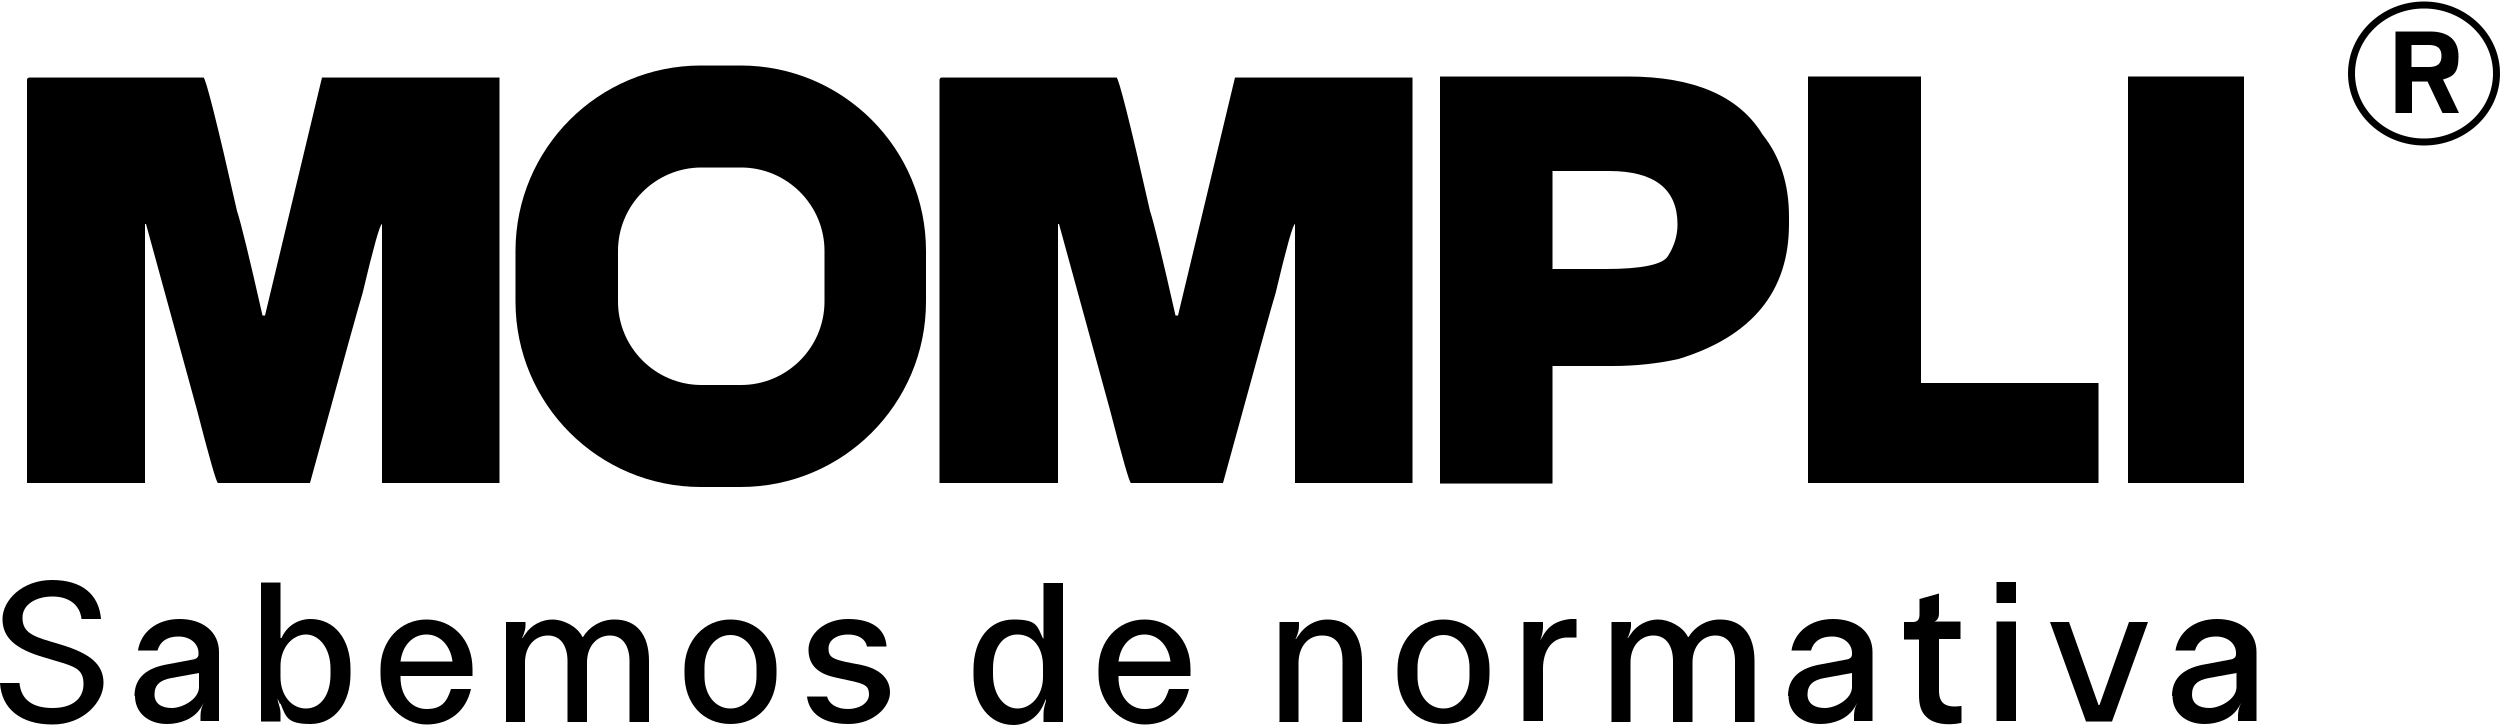 <?xml version="1.0" encoding="UTF-8"?>
<svg id="Layer_1" data-name="Layer 1" xmlns="http://www.w3.org/2000/svg" version="1.1" viewBox="0 0 500 145.5">
  <defs>
    <style>
      .cls-1 {
        fill: #000;
        stroke-width: 0px;
      }
    </style>
  </defs>
  <path class="cls-1" d="M5.8,15.5h34.9c.4,0,2.7,8.9,6.7,26.7.8,2.4,2.5,9.4,5.1,20.9h.5l11.4-47.6h35.5v81.1h-23.5v-51.8c-.4,0-1.7,4.6-3.9,13.9-.3.8-3.8,13.4-10.5,37.9h-18.4c-.3,0-1.7-4.9-4.2-14.6l-10.2-37.2h-.2v51.8H5.4V16c0-.3.2-.5.5-.5Z"/>
  <g>
    <path class="cls-1" d="M188.4,15.5h34.9c.4,0,2.7,8.9,6.7,26.7.8,2.4,2.5,9.4,5.1,20.9h.5l11.4-47.6h35.5v81.1h-23.5v-51.8c-.4,0-1.7,4.6-3.9,13.9-.3.8-3.8,13.4-10.5,37.9h-18.4c-.3,0-1.7-4.9-4.2-14.6l-10.2-37.2h-.2v51.8h-23.7V16c0-.3.2-.5.5-.5Z"/>
    <path class="cls-1" d="M325.5,15.3c13.3,0,22.3,3.9,27,11.6,3.6,4.5,5.3,10,5.3,16.5v1.4c0,13.5-7.4,22.5-22.1,27-4.1.9-8.5,1.4-13.2,1.4h-12v23.5h-22.5V15.3h37.5ZM310.5,34.3v19.5h10.6c7.3,0,11.5-.9,12.5-2.6,1.2-1.9,1.9-4,1.9-6.3,0-7.1-4.6-10.7-13.7-10.7h-11.3Z"/>
    <path class="cls-1" d="M384.2,15.3v61.3h35.5v20h-58.1V15.3h22.5Z"/>
    <path class="cls-1" d="M425.6,96.6V15.3h23.2v81.3h-23.2Z"/>
  </g>
  <path class="cls-1" d="M181.8,50.2v10.1c0,18.5-15.1,33.6-33.6,33.6h-7.9c-18.5,0-33.6-15.1-33.6-33.6v-10.1c0-18.5,15.1-33.6,33.6-33.6h7.9c18.5,0,33.6,15.1,33.6,33.6ZM168.3,50.2c0-11.1-9.1-20.2-20.2-20.2h-7.9c-11.1,0-20.2,9.1-20.2,20.2v10.1c0,11.1,9.1,20.2,20.2,20.2h7.9c11.1,0,20.2-9.1,20.2-20.2v-10.1Z"/>
  <g>
    <path class="cls-1" d="M0,136.6h3.9c.3,3.4,2.7,5,6.6,5s6.2-1.8,6.2-4.8-1.7-3.5-5.8-4.7l-2-.6c-5.9-1.7-8.4-4-8.4-7.7s3.9-7.8,9.9-7.8,9.4,2.9,9.8,7.8h-3.9c-.3-2.8-2.5-4.5-5.8-4.5s-6,1.6-6,4.2,1.4,3.6,5.6,4.8l2,.6c6,1.8,8.6,4,8.6,7.7s-3.9,8.3-10.2,8.3S.3,141.8,0,136.6Z"/>
    <path class="cls-1" d="M26.9,139.2c0-3.8,2.6-5.6,6.4-6.3l5.3-1c.7-.1,1.1-.5,1.1-1v-.3c0-1.9-1.7-3.3-4-3.3s-3.7,1-4.2,2.8h-3.9c.5-3.5,3.6-6.3,8.3-6.3s7.9,2.6,7.9,6.6v13.8h-3.7v-.9c0-.8.1-1.5.4-2.2l.3-.6h0s-.6,1-.6,1c-1.4,2.3-4.2,3.3-6.8,3.3-3.8,0-6.4-2.3-6.4-5.6ZM39.8,137.5v-2.9l-5.5,1c-2.3.4-3.4,1.4-3.4,3.3s1.5,2.7,3.5,2.7,5.4-1.7,5.4-4.2Z"/>
    <path class="cls-1" d="M56,140.8l-.5-1.1h0s.1.6.1.6c.3,1,.5,1.6.5,2.4v1.6h-3.9v-27.8h3.9v11.1h.2c1.1-2.5,3.4-3.8,5.8-3.8,4.8,0,8,4,8,10v1c0,5.8-3.2,10-8,10s-4.9-1.5-6-4.1ZM66.1,134.9v-1.2c0-4.1-2.3-6.8-4.9-6.8s-5.1,2.5-5.1,6.3v2.2c0,3.7,2.2,6.3,5.1,6.3s4.9-2.7,4.9-6.8Z"/>
    <path class="cls-1" d="M76.1,134.9v-1.1c0-5.6,3.9-9.9,9.2-9.9s9.2,4.1,9.2,9.9v1.4h-14.4v.3c0,3.6,2.1,6.3,5.2,6.3s4.1-1.5,4.9-4h4c-1,4.4-4.3,7.1-8.9,7.1s-9.2-4.1-9.2-10ZM90.5,132.3c-.4-3.2-2.5-5.4-5.2-5.4s-4.8,2.1-5.2,5.4h10.4Z"/>
    <path class="cls-1" d="M101.2,144.3v-19.9h3.9v.7c0,.7-.2,1.3-.5,2.1l-.2.4h.1c0,0,.5-.7.5-.7,1.2-1.9,3.4-3,5.5-3s4.9,1.3,6,3.5h.1c1.3-2.1,3.6-3.5,6.3-3.5,4.4,0,6.9,3,6.9,8.3v12.2h-3.9v-12.2c0-2.9-1.3-5.1-3.9-5.1s-4.6,2.1-4.6,5.4v11.9h-3.9v-12.2c0-2.9-1.3-5.1-3.9-5.1s-4.6,2.1-4.6,5.4v11.9h-3.9Z"/>
    <path class="cls-1" d="M136.9,134.8v-1c0-5.6,3.9-9.9,9.2-9.9s9.2,4.1,9.2,9.9v1c0,5.9-3.7,10-9.2,10s-9.2-4.1-9.2-10ZM151.3,135.3v-1.8c0-3.6-2.1-6.5-5.2-6.5s-5.2,2.9-5.2,6.5v1.8c0,3.6,2.1,6.4,5.2,6.4s5.2-2.9,5.2-6.4Z"/>
    <path class="cls-1" d="M161.3,139.3h4.1c.4,1.5,1.9,2.5,4.2,2.5s4.2-1.2,4.2-2.9-.8-2.1-3.5-2.7l-3.2-.7c-3.7-.8-5.4-2.6-5.4-5.6s3.1-6.1,7.9-6.1,7.5,2,7.7,5.5h-3.9c-.3-1.5-1.7-2.4-3.8-2.4s-3.9,1-3.9,2.8,1,2.1,3.5,2.7l3.1.6c3.7.8,5.7,2.7,5.7,5.5s-3.2,6.3-8.3,6.3-7.9-2.1-8.3-5.5Z"/>
    <path class="cls-1" d="M194.7,134.9v-1c0-6,3.2-10,8-10s4.7,1.3,5.9,3.8h.1v-11.1h3.9v27.8h-3.9v-1.5c0-1,.2-1.8.5-2.7v-.4c0,0,0,0,0,0l-.5,1.1c-1.1,2.6-3.5,4.1-6,4.1-4.8,0-8-4.2-8-10ZM208.6,135.4v-2.2c0-3.8-2.1-6.3-5.1-6.3s-4.9,2.7-4.9,6.8v1.2c0,4.1,2.2,6.8,4.9,6.8s5.1-2.6,5.1-6.3Z"/>
    <path class="cls-1" d="M219.7,134.9v-1.1c0-5.6,3.9-9.9,9.2-9.9s9.2,4.1,9.2,9.9v1.4h-14.4v.3c0,3.6,2.1,6.3,5.2,6.3s4.1-1.5,4.9-4h4c-1,4.4-4.3,7.1-8.9,7.1s-9.2-4.1-9.2-10ZM234.1,132.3c-.4-3.2-2.5-5.4-5.2-5.4s-4.8,2.1-5.2,5.4h10.4Z"/>
    <path class="cls-1" d="M255.9,144.3v-19.9h3.9v.8c0,.8-.2,1.4-.5,2.2l-.2.4h.1c0,0,.5-.7.5-.7,1.2-1.9,3.4-3.2,5.7-3.2,4.5,0,7,3,7,8.5v12h-3.9v-12.1c0-3.4-1.3-5.2-4.1-5.2s-4.7,2.2-4.7,5.6v11.7h-3.9Z"/>
    <path class="cls-1" d="M279.5,134.8v-1c0-5.6,3.9-9.9,9.2-9.9s9.2,4.1,9.2,9.9v1c0,5.9-3.7,10-9.2,10s-9.2-4.1-9.2-10ZM293.9,135.3v-1.8c0-3.6-2.1-6.5-5.2-6.5s-5.2,2.9-5.2,6.5v1.8c0,3.6,2.1,6.4,5.2,6.4s5.2-2.9,5.2-6.4Z"/>
    <path class="cls-1" d="M304.7,144.3v-19.9h3.9v.8c0,.9-.1,1.5-.4,2.4l-.2.5h0s.5-.8.5-.8c.7-1.3,1.8-2.4,3.1-2.9.7-.3,1.5-.5,2.5-.6h1.2s0,3.7,0,3.7h-1.8c-3.4,0-4.9,3-4.9,6.2v10.5h-3.9Z"/>
    <path class="cls-1" d="M322.3,144.3v-19.9h3.9v.7c0,.7-.2,1.3-.5,2.1l-.2.4h.1c0,0,.5-.7.5-.7,1.2-1.9,3.4-3,5.5-3s4.9,1.3,6,3.5h.1c1.3-2.1,3.6-3.5,6.3-3.5,4.4,0,6.9,3,6.9,8.3v12.2h-3.9v-12.2c0-2.9-1.3-5.1-3.9-5.1s-4.6,2.1-4.6,5.4v11.9h-3.9v-12.2c0-2.9-1.3-5.1-3.9-5.1s-4.6,2.1-4.6,5.4v11.9h-3.9Z"/>
    <path class="cls-1" d="M357.6,139.2c0-3.8,2.6-5.6,6.4-6.3l5.3-1c.7-.1,1.1-.5,1.1-1v-.3c0-1.9-1.7-3.3-4-3.3s-3.7,1-4.2,2.8h-3.9c.5-3.5,3.6-6.3,8.3-6.3s7.9,2.6,7.9,6.6v13.8h-3.7v-.9c0-.8.1-1.5.4-2.2l.3-.6h0s-.6,1-.6,1c-1.4,2.3-4.2,3.3-6.8,3.3-3.8,0-6.4-2.3-6.4-5.6ZM370.4,137.5v-2.9l-5.5,1c-2.3.4-3.4,1.4-3.4,3.3s1.5,2.7,3.5,2.7,5.4-1.7,5.4-4.2Z"/>
    <path class="cls-1" d="M392.2,144.6c-3,.6-5.6.1-6.9-1.2-1.1-1-1.5-2.4-1.5-4.4v-11.1h-3v-3.5h1.8c.9,0,1.3-.5,1.3-1.5v-3.1l3.9-1.1v4c0,.9-.4,1.4-.9,1.6h0c0,0,5.2,0,5.2,0v3.5h-4.3v10.3c0,2.7,1.4,3.5,4.5,3.1v3.3Z"/>
    <path class="cls-1" d="M399.3,120.6v-4.2h3.9v4.2h-3.9ZM399.3,144.2v-19.9h3.9v19.9h-3.9Z"/>
    <path class="cls-1" d="M417.2,144.3l-7.2-19.9h3.8l5.9,16.6h.2l5.9-16.6h3.8l-7.2,19.9h-5.2Z"/>
    <path class="cls-1" d="M434.4,139.2c0-3.8,2.6-5.6,6.4-6.3l5.3-1c.7-.1,1.1-.5,1.1-1v-.3c0-1.9-1.7-3.3-4-3.3s-3.7,1-4.2,2.8h-3.9c.5-3.5,3.6-6.3,8.3-6.3s7.9,2.6,7.9,6.6v13.8h-3.7v-.9c0-.8.1-1.5.4-2.2l.3-.6h0s-.6,1-.6,1c-1.4,2.3-4.2,3.3-6.8,3.3-3.8,0-6.4-2.3-6.4-5.6ZM447.3,137.5v-2.9l-5.5,1c-2.3.4-3.4,1.4-3.4,3.3s1.5,2.7,3.5,2.7,5.4-1.7,5.4-4.2Z"/>
  </g>
  <path class="cls-1" d="M479.1,22.5V6.3h6.9c3.6,0,5.7,1.6,5.7,5s-1.1,4-3.1,4.6l3.2,6.7h-3.3l-3-6.3h-3.1v6.3h-3.3ZM482.3,13.4h3.5c1.6,0,2.5-.6,2.5-2.2s-.9-2.2-2.5-2.2h-3.5v4.4Z"/>
  <path class="cls-1" d="M148.1,97.4h-7.9c-20.5,0-37.1-16.6-37.1-37.1v-10.1c0-20.5,16.6-37.1,37.1-37.1h7.9c20.5,0,37.1,16.6,37.1,37.1v10.1c0,20.5-16.6,37.1-37.1,37.1ZM140.3,20c-16.6,0-30.2,13.5-30.2,30.2v10.1c0,16.6,13.5,30.2,30.2,30.2h7.9c16.6,0,30.1-13.5,30.1-30.2v-10.1c0-16.6-13.5-30.2-30.1-30.2h-7.9ZM148.1,84h-7.9c-13,0-23.7-10.6-23.7-23.7v-10.1c0-13,10.6-23.7,23.7-23.7h7.9c13,0,23.7,10.6,23.7,23.7v10.1c0,13-10.6,23.7-23.7,23.7ZM140.3,33.5c-9.2,0-16.7,7.5-16.7,16.7v10.1c0,9.2,7.5,16.7,16.7,16.7h7.9c9.2,0,16.7-7.5,16.7-16.7v-10.1c0-9.2-7.5-16.7-16.7-16.7h-7.9Z"/>
  <path class="cls-1" d="M484.8,29.1c-8.4,0-15.2-6.5-15.2-14.4s6.8-14.4,15.2-14.4,15.2,6.5,15.2,14.4-6.8,14.4-15.2,14.4ZM484.8,1.7c-7.6,0-13.8,5.8-13.8,13s6.2,13,13.8,13,13.8-5.8,13.8-13-6.2-13-13.8-13Z"/>
</svg>
